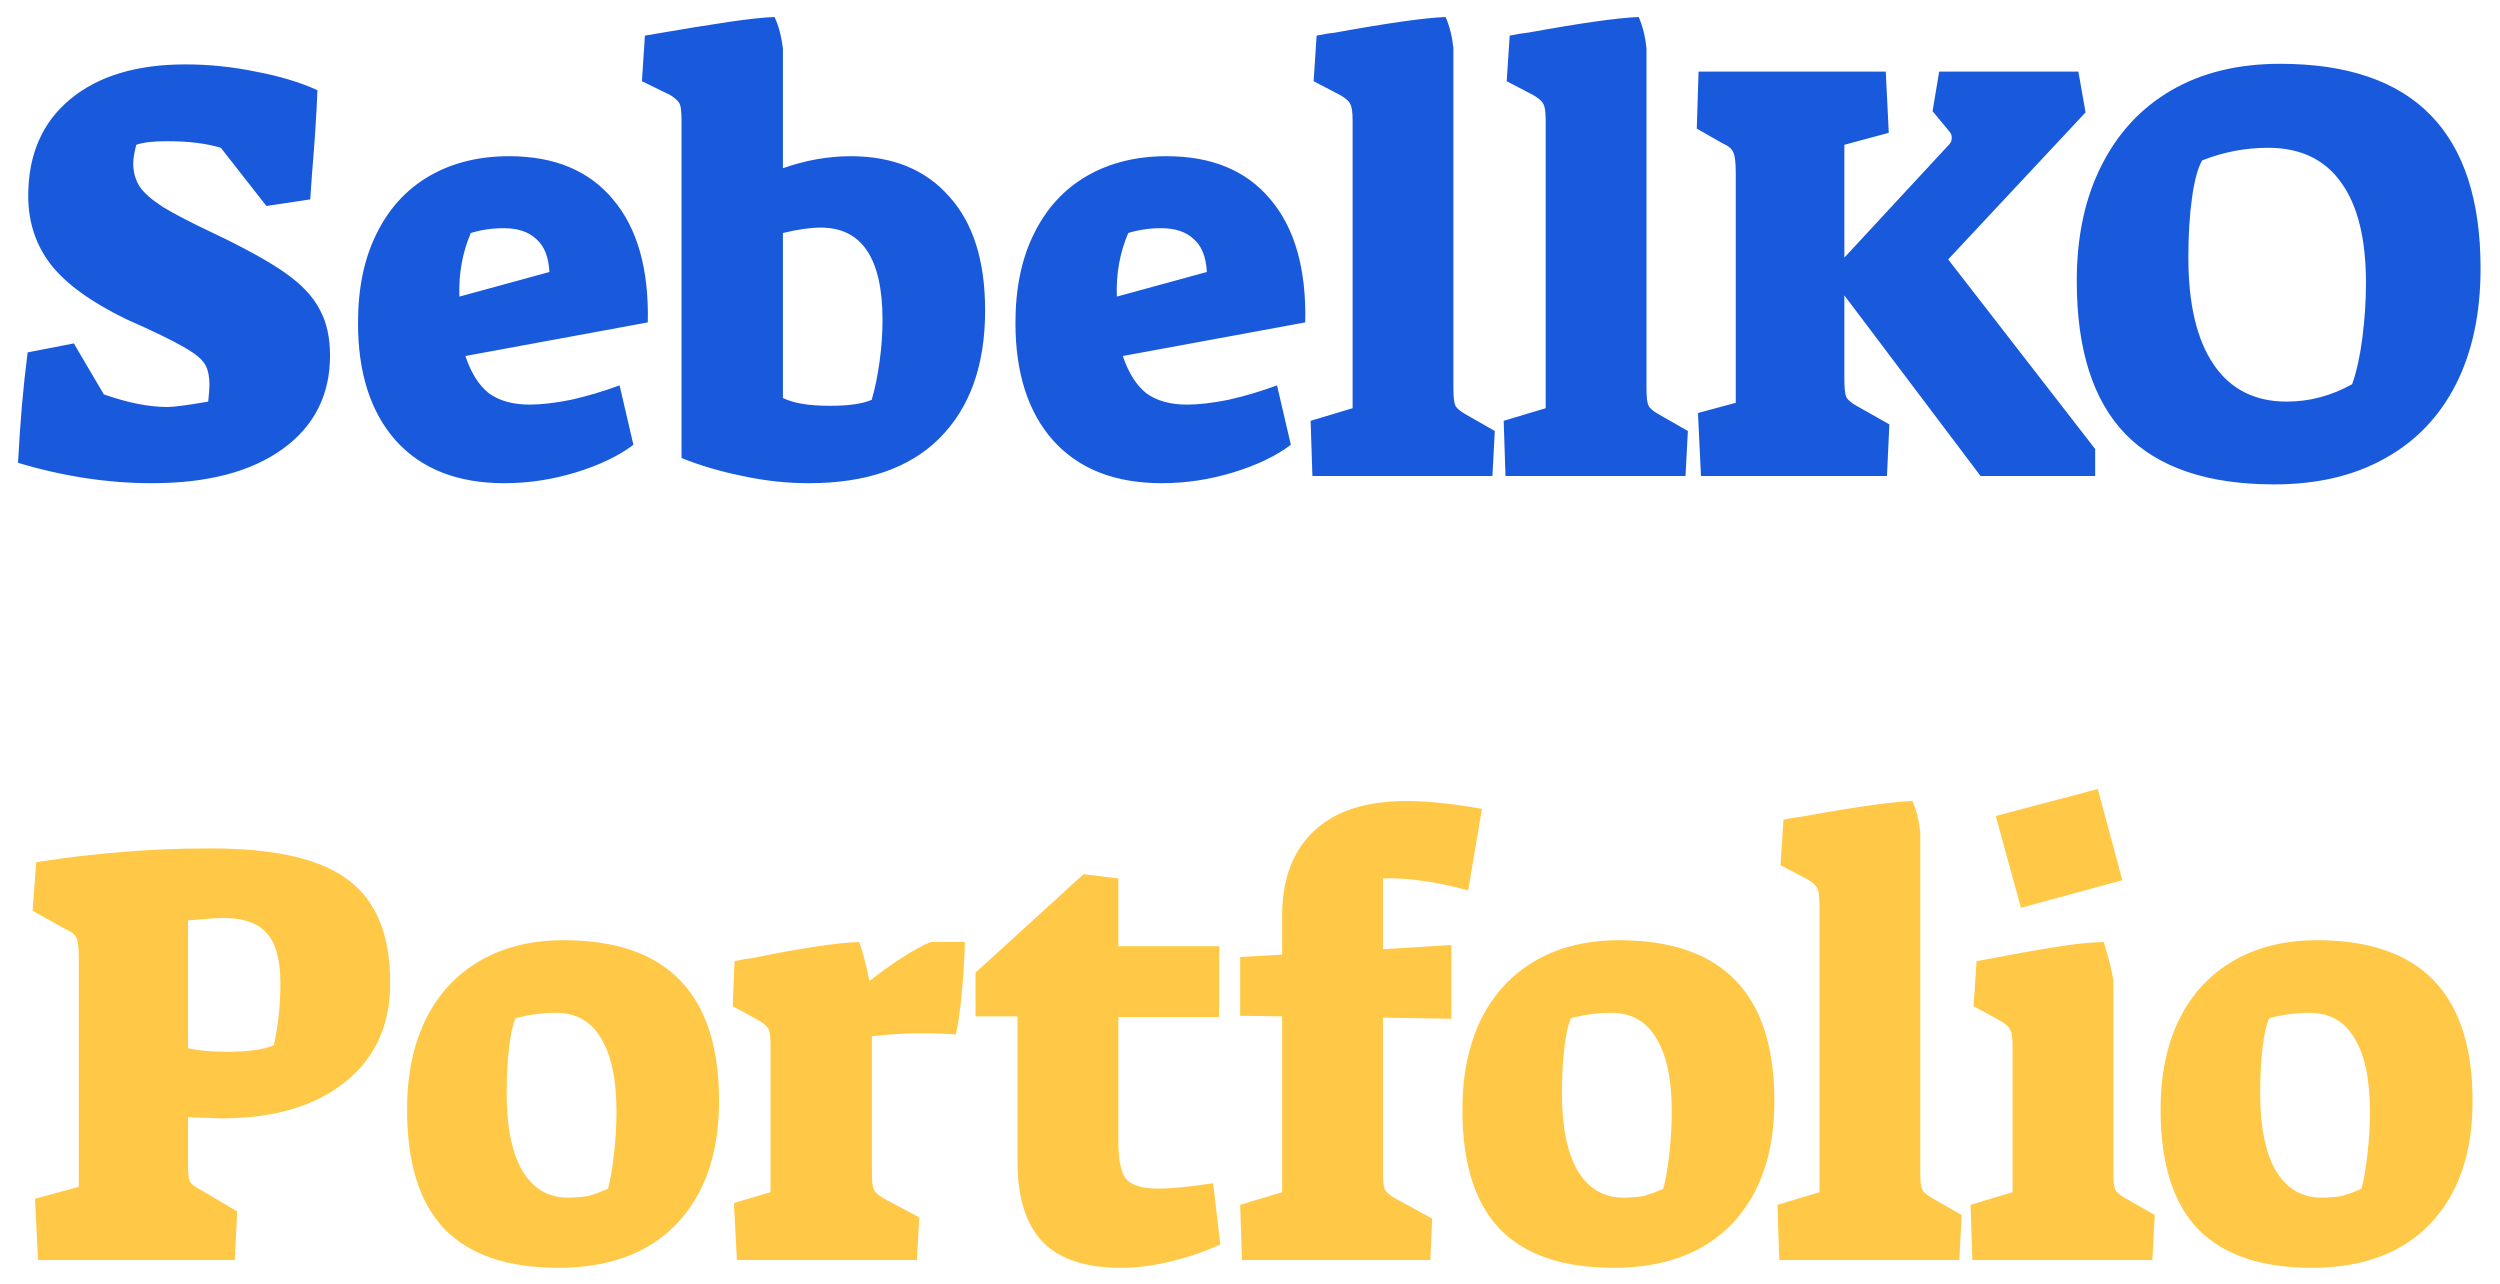 <svg width="625" height="321" viewBox="0 0 625 321" fill="none" xmlns="http://www.w3.org/2000/svg">
<g filter="url(#filter0_d_1_10)">
<path d="M37.958 116.8C26.958 116.8 15.808 115.1 4.508 111.7C5.008 101.8 5.808 92.6 6.908 84.1L18.458 81.85L25.958 94.6C31.958 96.7 37.258 97.75 41.858 97.75C43.458 97.75 46.858 97.3 52.058 96.4C52.258 94.4 52.358 93.05 52.358 92.35C52.358 89.95 51.958 88.15 51.158 86.95C50.358 85.65 48.608 84.25 45.908 82.75C43.208 81.15 38.358 78.8 31.358 75.7C22.758 71.5 16.558 67 12.758 62.2C8.958 57.3 7.058 51.55 7.058 44.95C7.058 34.65 10.558 26.6 17.558 20.8C24.558 15 34.158 12.1 46.358 12.1C52.258 12.1 58.108 12.7 63.908 13.9C69.808 15 74.958 16.55 79.358 18.55C79.158 24.15 78.708 31.1 78.008 39.4L77.558 45.85L66.608 47.5L55.208 32.95C51.608 31.85 47.108 31.3 41.708 31.3C38.308 31.3 35.758 31.6 34.058 32.2C33.558 34.2 33.308 35.75 33.308 36.85C33.308 39.05 33.858 41 34.958 42.7C36.058 44.3 38.008 46 40.808 47.8C43.608 49.5 47.758 51.65 53.258 54.25C61.258 58.05 67.308 61.4 71.408 64.3C75.508 67.2 78.358 70.25 79.958 73.45C81.658 76.55 82.508 80.35 82.508 84.85C82.508 94.75 78.558 102.55 70.658 108.25C62.758 113.95 51.858 116.8 37.958 116.8ZM126.099 116.8C114.399 116.8 105.349 113.25 98.949 106.15C92.649 99.05 89.499 89.25 89.499 76.75C89.499 68.05 91.049 60.6 94.149 54.4C97.249 48.1 101.649 43.3 107.349 40C113.049 36.7 119.699 35.05 127.299 35.05C138.599 35.05 147.249 38.65 153.249 45.85C159.349 53.05 162.249 63.3 161.949 76.6L116.349 85C117.749 89.2 119.699 92.3 122.199 94.3C124.799 96.2 128.199 97.15 132.399 97.15C135.299 97.15 138.749 96.75 142.749 95.95C146.749 95.05 150.799 93.85 154.899 92.35L158.349 107.2C154.649 110 149.849 112.3 143.949 114.1C138.049 115.9 132.099 116.8 126.099 116.8ZM137.349 64C137.149 60.2 136.049 57.45 134.049 55.75C132.149 53.95 129.449 53.05 125.949 53.05C123.049 53.05 120.299 53.45 117.699 54.25C115.599 59.15 114.649 64.45 114.849 70.15L137.349 64ZM202.179 116.8C196.679 116.8 191.179 116.2 185.679 115C180.179 113.9 175.079 112.4 170.379 110.5V26.2C170.379 24 170.229 22.6 169.929 22C169.629 21.3 168.829 20.55 167.529 19.75L160.479 16.3L161.229 4.9C170.529 3.3 177.579 2.15 182.379 1.45C187.179 0.75 190.929 0.35 193.629 0.25C194.629 2.35 195.329 4.95 195.729 8.05V38.05C201.429 36.05 207.079 35.05 212.679 35.05C223.179 35.05 231.379 38.4 237.279 45.1C243.279 51.7 246.279 61.2 246.279 73.6C246.279 87.3 242.479 97.95 234.879 105.55C227.379 113.05 216.479 116.8 202.179 116.8ZM207.429 97.45C212.129 97.45 215.629 96.95 217.929 95.95C218.729 93.25 219.379 90.1 219.879 86.5C220.379 82.9 220.629 79.4 220.629 76C220.629 60.6 215.479 52.9 205.179 52.9C202.579 52.9 199.429 53.35 195.729 54.25V95.5C198.329 96.8 202.229 97.45 207.429 97.45ZM290.46 116.8C278.76 116.8 269.71 113.25 263.31 106.15C257.01 99.05 253.86 89.25 253.86 76.75C253.86 68.05 255.41 60.6 258.51 54.4C261.61 48.1 266.01 43.3 271.71 40C277.41 36.7 284.06 35.05 291.66 35.05C302.96 35.05 311.61 38.65 317.61 45.85C323.71 53.05 326.61 63.3 326.31 76.6L280.71 85C282.11 89.2 284.06 92.3 286.56 94.3C289.16 96.2 292.56 97.15 296.76 97.15C299.66 97.15 303.11 96.75 307.11 95.95C311.11 95.05 315.16 93.85 319.26 92.35L322.71 107.2C319.01 110 314.21 112.3 308.31 114.1C302.41 115.9 296.46 116.8 290.46 116.8ZM301.71 64C301.51 60.2 300.41 57.45 298.41 55.75C296.51 53.95 293.81 53.05 290.31 53.05C287.41 53.05 284.66 53.45 282.06 54.25C279.96 59.15 279.01 64.45 279.21 70.15L301.71 64ZM327.653 101.2L338.153 98.05V26.2C338.153 24 337.953 22.6 337.553 22C337.253 21.3 336.403 20.55 335.003 19.75L328.403 16.3L329.153 4.9C331.153 4.5 332.703 4.25 333.803 4.15C347.003 1.75 356.203 0.45 361.403 0.25C362.403 2.55 363.053 5.15 363.353 8.05V93.1C363.353 95.2 363.503 96.6 363.803 97.3C364.103 98 364.953 98.75 366.353 99.55L373.703 103.75L373.103 115H328.103L327.653 101.2ZM375.923 101.2L386.423 98.05V26.2C386.423 24 386.223 22.6 385.823 22C385.523 21.3 384.673 20.55 383.273 19.75L376.673 16.3L377.423 4.9C379.423 4.5 380.973 4.25 382.073 4.15C395.273 1.75 404.473 0.45 409.673 0.25C410.673 2.55 411.323 5.15 411.623 8.05V93.1C411.623 95.2 411.773 96.6 412.073 97.3C412.373 98 413.223 98.75 414.623 99.55L421.973 103.75L421.373 115H376.373L375.923 101.2ZM424.492 99.25L433.942 96.7V39.25C433.942 36.65 433.742 34.95 433.342 34.15C433.042 33.25 432.092 32.45 430.492 31.75L424.192 28.15L424.642 13.9H471.442L472.192 29.2L461.092 32.2V60.4L487.342 32.05C487.742 31.65 487.942 31.1 487.942 30.4C487.942 29.9 487.792 29.45 487.492 29.05L483.142 23.8L484.792 13.9H519.592L521.392 24.1L487.042 60.85L523.792 108.25V115H495.142L461.092 69.85V90.7C461.092 92.9 461.242 94.4 461.542 95.2C461.942 96 462.892 96.8 464.392 97.6L472.342 102.1L471.742 115H425.242L424.492 99.25ZM568.54 117.1C551.94 117.1 539.54 112.9 531.34 104.5C523.24 96.1 519.19 83.35 519.19 66.25C519.19 55.15 521.24 45.55 525.34 37.45C529.44 29.25 535.29 22.95 542.89 18.55C550.49 14.15 559.54 11.95 570.04 11.95C603.44 11.95 620.14 29 620.14 63.1C620.14 74.3 618.09 83.95 613.99 92.05C609.89 100.15 603.94 106.35 596.14 110.65C588.44 114.95 579.24 117.1 568.54 117.1ZM571.69 96.4C577.39 96.4 582.84 94.95 588.04 92.05C589.14 88.95 589.99 85.1 590.59 80.5C591.19 75.8 591.49 71.2 591.49 66.7C591.49 55.6 589.39 47.2 585.19 41.5C581.09 35.8 575.04 32.95 567.04 32.95C561.34 32.95 555.84 34 550.54 36.1C549.44 38 548.59 41.15 547.99 45.55C547.39 49.85 547.09 54.8 547.09 60.4C547.09 72 549.19 80.9 553.39 87.1C557.59 93.3 563.69 96.4 571.69 96.4Z" fill="#185ADB"/>
<path d="M8.749 295.7L19.699 292.7V235.55C19.699 232.95 19.499 231.25 19.099 230.45C18.699 229.55 17.649 228.75 15.949 228.05L8.149 223.7L9.049 211.55C16.649 210.35 23.849 209.5 30.649 209C37.449 208.4 44.749 208.1 52.549 208.1C63.349 208.1 71.999 209.25 78.499 211.55C85.099 213.85 89.899 217.45 92.899 222.35C95.999 227.25 97.549 233.75 97.549 241.85C97.549 252.35 93.749 260.6 86.149 266.6C78.649 272.6 68.349 275.6 55.249 275.6L46.999 275.3V286.7C46.999 289.1 47.149 290.65 47.449 291.35C47.849 292.05 48.749 292.75 50.149 293.45L59.299 298.85L58.699 311H9.499L8.749 295.7ZM56.599 258.95C61.999 258.95 65.949 258.4 68.449 257.3C69.549 252.4 70.099 247.25 70.099 241.85C70.099 235.95 68.949 231.75 66.649 229.25C64.449 226.75 60.849 225.5 55.849 225.5C54.149 225.5 51.199 225.7 46.999 226.1V258.05C49.699 258.65 52.899 258.95 56.599 258.95ZM139.566 312.95C126.866 312.95 117.366 309.7 111.066 303.2C104.866 296.7 101.766 286.75 101.766 273.35C101.766 264.75 103.316 257.25 106.416 250.85C109.616 244.45 114.166 239.55 120.066 236.15C125.966 232.75 132.916 231.05 140.916 231.05C166.816 231.05 179.766 244.45 179.766 271.25C179.766 284.35 176.216 294.6 169.116 302C162.116 309.3 152.266 312.95 139.566 312.95ZM141.966 295.4C143.966 295.4 145.716 295.25 147.216 294.95C148.716 294.55 150.316 293.95 152.016 293.15C152.616 290.85 153.116 287.9 153.516 284.3C153.916 280.7 154.116 277.25 154.116 273.95C154.116 265.85 152.816 259.7 150.216 255.5C147.716 251.3 143.966 249.2 138.966 249.2C135.666 249.2 132.316 249.65 128.916 250.55C128.216 252.05 127.666 254.5 127.266 257.9C126.866 261.2 126.666 265 126.666 269.3C126.666 277.7 127.966 284.15 130.566 288.65C133.266 293.15 137.066 295.4 141.966 295.4ZM183.476 296.75L192.626 294.05V257.6C192.626 255.4 192.476 254 192.176 253.4C191.876 252.7 191.076 251.95 189.776 251.15L183.176 247.55L183.626 236.3C185.326 235.9 186.776 235.65 187.976 235.55C200.076 233.05 209.026 231.7 214.826 231.5C215.726 234.1 216.576 237.35 217.376 241.25C223.376 236.55 228.476 233.3 232.676 231.5H241.226C241.126 235.3 240.876 239.45 240.476 243.95C240.076 248.35 239.576 251.9 238.976 254.6C235.376 254.4 232.726 254.3 231.026 254.3C226.826 254.3 222.476 254.55 217.976 255.05V289.1C217.976 291.2 218.126 292.6 218.426 293.3C218.726 294 219.526 294.75 220.826 295.55L229.826 300.35L229.226 311H184.226L183.476 296.75ZM280.185 312.95C271.385 312.95 264.885 310.8 260.685 306.5C256.485 302.1 254.385 295.45 254.385 286.55V250.1H243.885V239.15L270.885 214.55L279.585 215.6V232.55H304.785V250.25H279.585V281.15C279.585 285.95 280.235 289.15 281.535 290.75C282.935 292.35 285.585 293.15 289.485 293.15C292.785 293.15 297.385 292.7 303.285 291.8L305.085 307.1C301.485 308.8 297.435 310.2 292.935 311.3C288.535 312.4 284.285 312.95 280.185 312.95ZM310.037 297.2L320.537 294.05V250.1L310.037 249.95V235.25L320.537 234.65V224.9C320.537 215.8 323.187 208.75 328.487 203.75C333.787 198.75 341.487 196.25 351.587 196.25C356.787 196.25 363.087 196.9 370.487 198.2L367.037 218.6C362.637 217.4 358.787 216.6 355.487 216.2C352.287 215.7 349.037 215.5 345.737 215.6V233.3L362.837 232.25V250.7L345.737 250.4V289.1C345.737 291.2 345.887 292.6 346.187 293.3C346.487 294 347.337 294.75 348.737 295.55L358.037 300.65L357.587 311H310.487L310.037 297.2ZM403.396 312.95C390.696 312.95 381.196 309.7 374.896 303.2C368.696 296.7 365.596 286.75 365.596 273.35C365.596 264.75 367.146 257.25 370.246 250.85C373.446 244.45 377.996 239.55 383.896 236.15C389.796 232.75 396.746 231.05 404.746 231.05C430.646 231.05 443.596 244.45 443.596 271.25C443.596 284.35 440.046 294.6 432.946 302C425.946 309.3 416.096 312.95 403.396 312.95ZM405.796 295.4C407.796 295.4 409.546 295.25 411.046 294.95C412.546 294.55 414.146 293.95 415.846 293.15C416.446 290.85 416.946 287.9 417.346 284.3C417.746 280.7 417.946 277.25 417.946 273.95C417.946 265.85 416.646 259.7 414.046 255.5C411.546 251.3 407.796 249.2 402.796 249.2C399.496 249.2 396.146 249.65 392.746 250.55C392.046 252.05 391.496 254.5 391.096 257.9C390.696 261.2 390.496 265 390.496 269.3C390.496 277.7 391.796 284.15 394.396 288.65C397.096 293.15 400.896 295.4 405.796 295.4ZM444.369 297.2L454.869 294.05V222.2C454.869 220 454.669 218.6 454.269 218C453.969 217.3 453.119 216.55 451.719 215.75L445.119 212.3L445.869 200.9C447.869 200.5 449.419 200.25 450.519 200.15C463.719 197.75 472.919 196.45 478.119 196.25C479.119 198.55 479.769 201.15 480.069 204.05V289.1C480.069 291.2 480.219 292.6 480.519 293.3C480.819 294 481.669 294.75 483.069 295.55L490.419 299.75L489.819 311H444.819L444.369 297.2ZM498.939 200L524.439 193.25L530.589 216.05L505.239 222.95L498.939 200ZM492.639 297.2L503.139 294.05V257.6C503.139 255.4 502.939 254 502.539 253.4C502.239 252.7 501.389 251.95 499.989 251.15L493.389 247.55L494.139 236.3C502.439 234.7 508.839 233.55 513.339 232.85C517.939 232.05 522.139 231.6 525.939 231.5C527.239 235.8 528.039 239 528.339 241.1V289.1C528.339 291.2 528.489 292.6 528.789 293.3C529.089 294 529.939 294.75 531.339 295.55L538.689 299.75L538.089 311H493.089L492.639 297.2ZM577.941 312.95C565.241 312.95 555.741 309.7 549.441 303.2C543.241 296.7 540.141 286.75 540.141 273.35C540.141 264.75 541.691 257.25 544.791 250.85C547.991 244.45 552.541 239.55 558.441 236.15C564.341 232.75 571.291 231.05 579.291 231.05C605.191 231.05 618.141 244.45 618.141 271.25C618.141 284.35 614.591 294.6 607.491 302C600.491 309.3 590.641 312.95 577.941 312.95ZM580.341 295.4C582.341 295.4 584.091 295.25 585.591 294.95C587.091 294.55 588.691 293.95 590.391 293.15C590.991 290.85 591.491 287.9 591.891 284.3C592.291 280.7 592.491 277.25 592.491 273.95C592.491 265.85 591.191 259.7 588.591 255.5C586.091 251.3 582.341 249.2 577.341 249.2C574.041 249.2 570.691 249.65 567.291 250.55C566.591 252.05 566.041 254.5 565.641 257.9C565.241 261.2 565.041 265 565.041 269.3C565.041 277.7 566.341 284.15 568.941 288.65C571.641 293.15 575.441 295.4 580.341 295.4Z" fill="#FFC947"/>
</g>
<defs>
<filter id="filter0_d_1_10" x="0.508" y="0.25" width="623.633" height="320.7" filterUnits="userSpaceOnUse" color-interpolation-filters="sRGB">
<feFlood flood-opacity="0" result="BackgroundImageFix"/>
<feColorMatrix in="SourceAlpha" type="matrix" values="0 0 0 0 0 0 0 0 0 0 0 0 0 0 0 0 0 0 127 0" result="hardAlpha"/>
<feOffset dy="4"/>
<feGaussianBlur stdDeviation="2"/>
<feComposite in2="hardAlpha" operator="out"/>
<feColorMatrix type="matrix" values="0 0 0 0 0 0 0 0 0 0 0 0 0 0 0 0 0 0 0.25 0"/>
<feBlend mode="normal" in2="BackgroundImageFix" result="effect1_dropShadow_1_10"/>
<feBlend mode="normal" in="SourceGraphic" in2="effect1_dropShadow_1_10" result="shape"/>
</filter>
</defs>
</svg>
